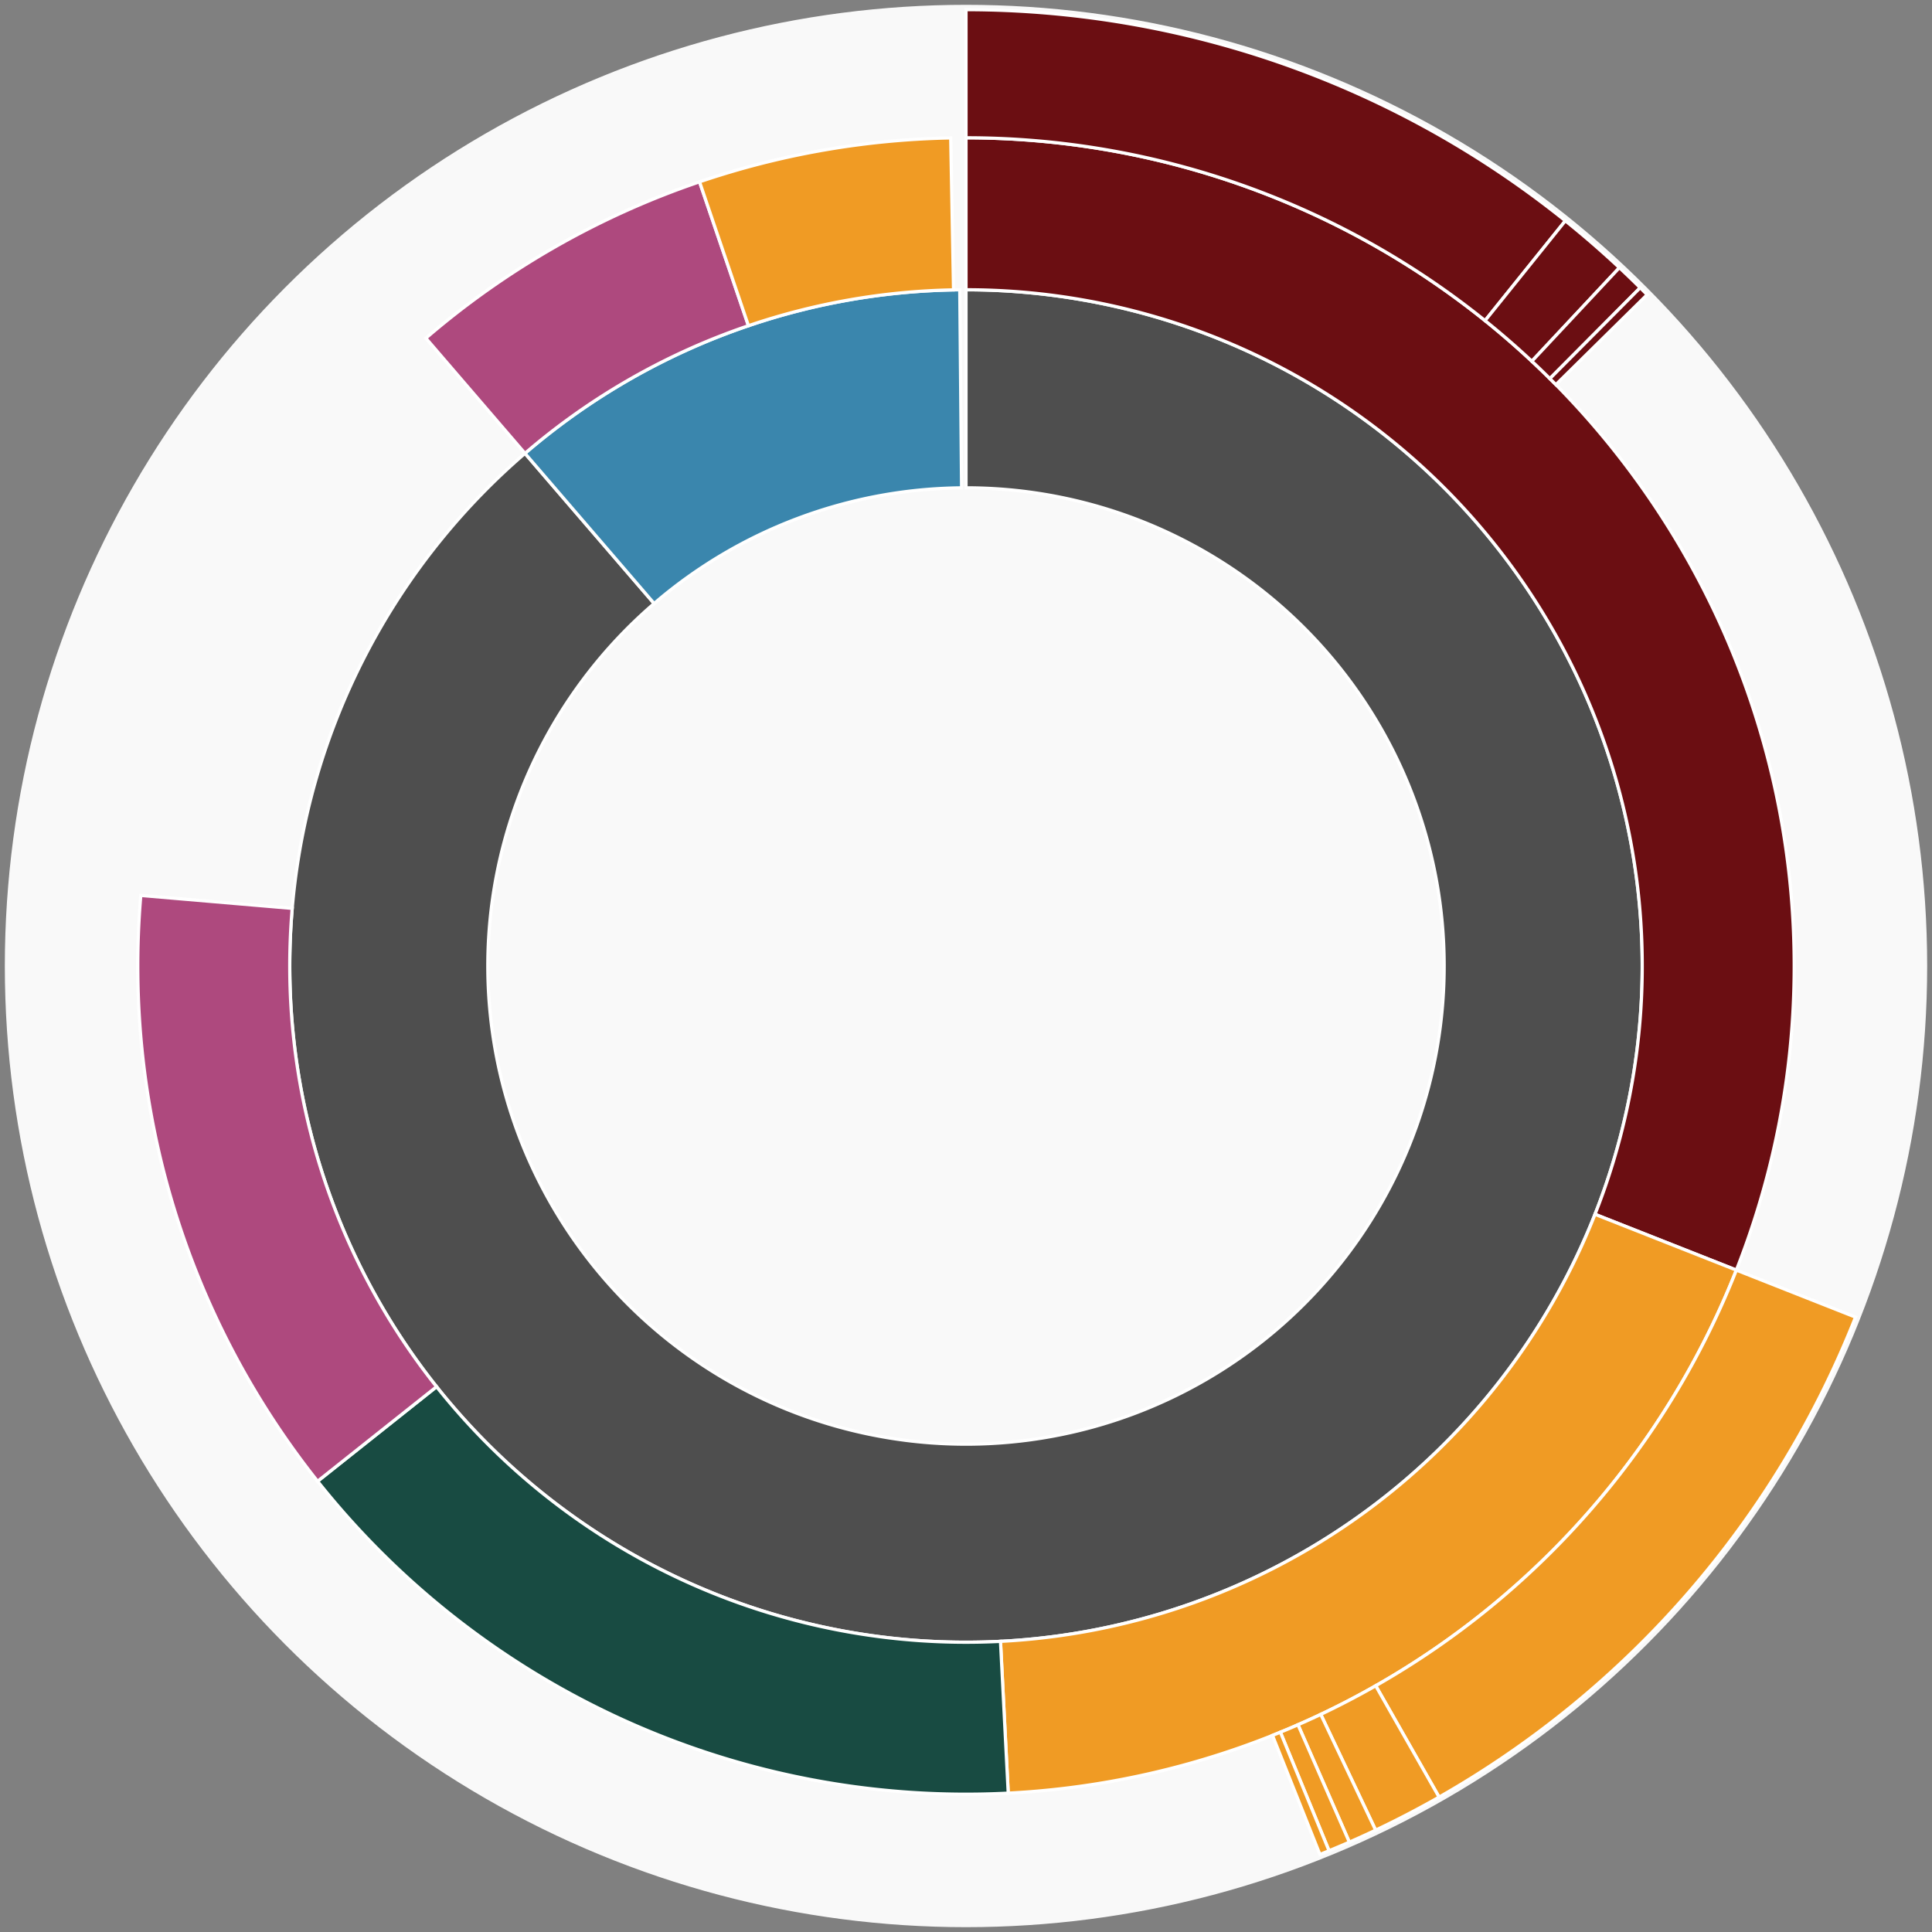<svg xmlns="http://www.w3.org/2000/svg" width="600" height="600" id="block-7913323"><rect width="100%" height="100%" fill="#808080" stroke="none"/><g id="burst-container" transform="translate(300,300)"><data type="text/json">{"number":7913323,"totalTransactions":168,"totalFunctions":356,"totalFunctionsValue":"238.656295127778979822","totalLogs":126,"totalTokenTransfers":126,"tokens":{"0xcc7d26d8ea6281bb363c8448515f2c61f7bc19f0":"150000","0x0000000000085d4780b73119b644ae5ecd22b376":"4000.4","0x0d8775f648430679a709e98d2b0cb6250d2887ef":"1500","0x6c6ee5e31d828de241282b9606c8e98ea48526e2":"108457.1","0xa0b86991c6218b36c1d19d4a2e9eb0ce3606eb48":"1.314303791e-9","0x514910771af9ca656af840dff83e8264ecf986ca":"3366.5","0x174bfa6600bf90c885c7c01c7031389ed1461ab9":"0.75607113","0x8e766f57f7d16ca50b4a0b90b88f6468a09b0439":"199930","0xb64ef51c888972c908cfacf59b47c1afbc0ab8ac":"0.0000018396","0x1d287cc25dad7ccaf76a26bc660c5f7c8e2a05bd":"388.640978985135827781","0x95a41fb80ca70306e9ecf4e51cea31bd18379c18":"300000","0x93f1bf08e8377fc75d04dd2b930e1982f2ec507b":"284.05","0x1d4abd5e28ef311ea114fd4756fbcf9b7d568e1f":"5.5e-11","0xa37d94e80eab7a5bcb6d2e76b7666e341e4b58f6":"194.323499999999983616","0x60c68a87be1e8a84144b543aacfa77199cd3d024":"85","0xeda8b016efa8b1161208cf041cd86972eee0f31e":"67702","0xc02aaa39b223fe8d0a0e5c4f27ead9083c756cc2":"8.827091458471022145","0x931abd3732f7eada74190c8f89b46f8ba7103d54":"1588","0x3f17dd476faf0a4855572f0b6ed5115d9bba22ad":"1.27e-7","0xe1f4328def6ae4ae2eeac62d58baeaecf05e8d30":"2778.9","0x91780bcd29620338d2d3bc16bc576d1055e85e38":"1e-16","0xcafe27178308351a12fffffdeb161d9d730da082":"1000","0xc3a02bf6da4ad9111e6e2b7404bc7e375f7b6311":"9.9e-12","0xa34d29cf8a06e8d05d22454cc33e5fbe7a3d3213":"3.226e-7","0x60d8234a662651e586173c17eb45ca9833a7aa6c":"120","0x8207c1ffc5b6804f6024322ccf34f29c3541ae26":"25","0x498d99de4268cebca264887f591c4ba8fac042e4":"2100","0xfac7bea255a6990f749363002136af6556b31e04":"3.959810311046387532616019041106122906853928265832886925880848010586026566973e+58","0x03cb0021808442ad5efb61197966aef72a1def96":"0.0018","0xfc249b4a5ada66c25392c10b8f40ad284b6f185d":"1.477e-15","0x06a6a7af298129e3a2ab396c9c06f91d3c54aba8":"1.48081e-13","0x100a6e7a8710726bc28d0213da0b4f06702ce349":"1e-15","0x1bc0bd5f8bec6cedaaf817d64ec0a84acbbb09aa":"2000"},"totalEther":"180.935762009324487808","totalEtherTxns":67,"newContracts":[],"totalNewContracts":0}</data><circle r="297" style="fill: #f9f9f9; stroke: #f9f9f9; stroke-width: 3; opacity: 1;" id="circle-base"></circle><path display="none" d="M9.093002483669097e-15,-148.5A148.5,148.5,0,1,1,-9.093002483669097e-15,148.5A148.5,148.5,0,1,1,9.093002483669097e-15,-148.5Z" fill-rule="evenodd" id="p-type-root" style="stroke: #fff; opacity: 1;"></path><path d="M1.2859447435097075e-14,-210.011A210.011,210.011,0,1,1,-136.964,-159.202L-96.848,-112.573A148.5,148.5,0,1,0,9.093002483669097e-15,-148.5Z" fill-rule="evenodd" style="fill: #4E4E4E; stroke: #fff; opacity: 1;" id="p-type-data"></path><path d="M-136.964,-159.202A210.011,210.011,0,0,1,-1.938,-210.002L-1.37,-148.494A148.5,148.5,0,0,0,-96.848,-112.573Z" fill-rule="evenodd" style="fill: #3A86AD; stroke: #fff; opacity: 1;" id="p-type-value"></path><path d="M1.5749542295064867e-14,-257.21A257.21,257.21,0,0,1,239.244,94.441L195.342,77.111A210.011,210.011,0,0,0,1.2859447435097075e-14,-210.011Z" fill-rule="evenodd" style="fill: #6B0E12; stroke: #fff; opacity: 1;" id="p-type-functions"></path><path d="M239.244,94.441A257.21,257.21,0,0,1,13.116,256.875L10.709,209.737A210.011,210.011,0,0,0,195.342,77.111Z" fill-rule="evenodd" style="fill: #F09B24; stroke: #fff; opacity: 1;" id="p-type-ether"></path><path d="M13.116,256.875A257.21,257.21,0,0,1,-201.372,160.019L-164.42,130.655A210.011,210.011,0,0,0,10.709,209.737Z" fill-rule="evenodd" style="fill: #184B42; stroke: #fff; opacity: 1;" id="p-type-logs"></path><path d="M-201.372,160.019A257.21,257.21,0,0,1,-256.274,-21.915L-209.247,-17.893A210.011,210.011,0,0,0,-164.42,130.655Z" fill-rule="evenodd" style="fill: #AE497E; stroke: #fff; opacity: 1;" id="p-type-tokenTransfers"></path><path d="M-167.746,-194.982A257.21,257.21,0,0,1,-82.75,-243.535L-67.565,-198.845A210.011,210.011,0,0,0,-136.964,-159.202Z" fill-rule="evenodd" style="fill: #AE497E; stroke: #fff; opacity: 1;" id="p-type-tokenTransfers"></path><path d="M-82.75,-243.535A257.21,257.21,0,0,1,-4.746,-257.166L-3.875,-209.975A210.011,210.011,0,0,0,-67.565,-198.845Z" fill-rule="evenodd" style="fill: #F09B24; stroke: #fff; opacity: 1;" id="p-type-ether"></path><path d="M1.8186004967338195e-14,-297A297,297,0,0,1,186.137,-231.435L161.199,-200.429A257.21,257.21,0,0,0,1.5749542295064867e-14,-257.21Z" fill-rule="evenodd" style="fill: #6B0E12; stroke: #fff; opacity: 1;" id="p-type-functions"></path><path d="M186.137,-231.435A297,297,0,0,1,202.919,-216.871L175.733,-187.816A257.21,257.21,0,0,0,161.199,-200.429Z" fill-rule="evenodd" style="fill: #6B0E12; stroke: #fff; opacity: 1;" id="p-type-functions"></path><path d="M202.919,-216.871A297,297,0,0,1,209.378,-210.641L181.327,-182.421A257.21,257.21,0,0,0,175.733,-187.816Z" fill-rule="evenodd" style="fill: #6B0E12; stroke: #fff; opacity: 1;" id="p-type-functions"></path><path d="M209.378,-210.641A297,297,0,0,1,211.532,-208.478L183.192,-180.547A257.21,257.21,0,0,0,181.327,-182.421Z" fill-rule="evenodd" style="fill: #6B0E12; stroke: #fff; opacity: 1;" id="p-type-functions"></path><path d="M276.255,109.052A297,297,0,0,1,146.924,258.113L127.24,223.532A257.21,257.21,0,0,0,239.244,94.441Z" fill-rule="evenodd" style="fill: #F09B24; stroke: #fff; opacity: 1;" id="p-type-ether"></path><path d="M146.924,258.113A297,297,0,0,1,127.216,268.375L110.172,232.42A257.21,257.21,0,0,0,127.24,223.532Z" fill-rule="evenodd" style="fill: #F09B24; stroke: #fff; opacity: 1;" id="p-type-ether"></path><path d="M127.216,268.375A297,297,0,0,1,119.049,272.096L103.1,235.642A257.21,257.21,0,0,0,110.172,232.42Z" fill-rule="evenodd" style="fill: #F09B24; stroke: #fff; opacity: 1;" id="p-type-ether"></path><path d="M119.049,272.096A297,297,0,0,1,112.742,274.769L97.638,237.957A257.21,257.21,0,0,0,103.1,235.642Z" fill-rule="evenodd" style="fill: #F09B24; stroke: #fff; opacity: 1;" id="p-type-ether"></path><path d="M112.742,274.769A297,297,0,0,1,109.912,275.914L95.187,238.948A257.21,257.21,0,0,0,97.638,237.957Z" fill-rule="evenodd" style="fill: #F09B24; stroke: #fff; opacity: 1;" id="p-type-ether"></path></g></svg>
